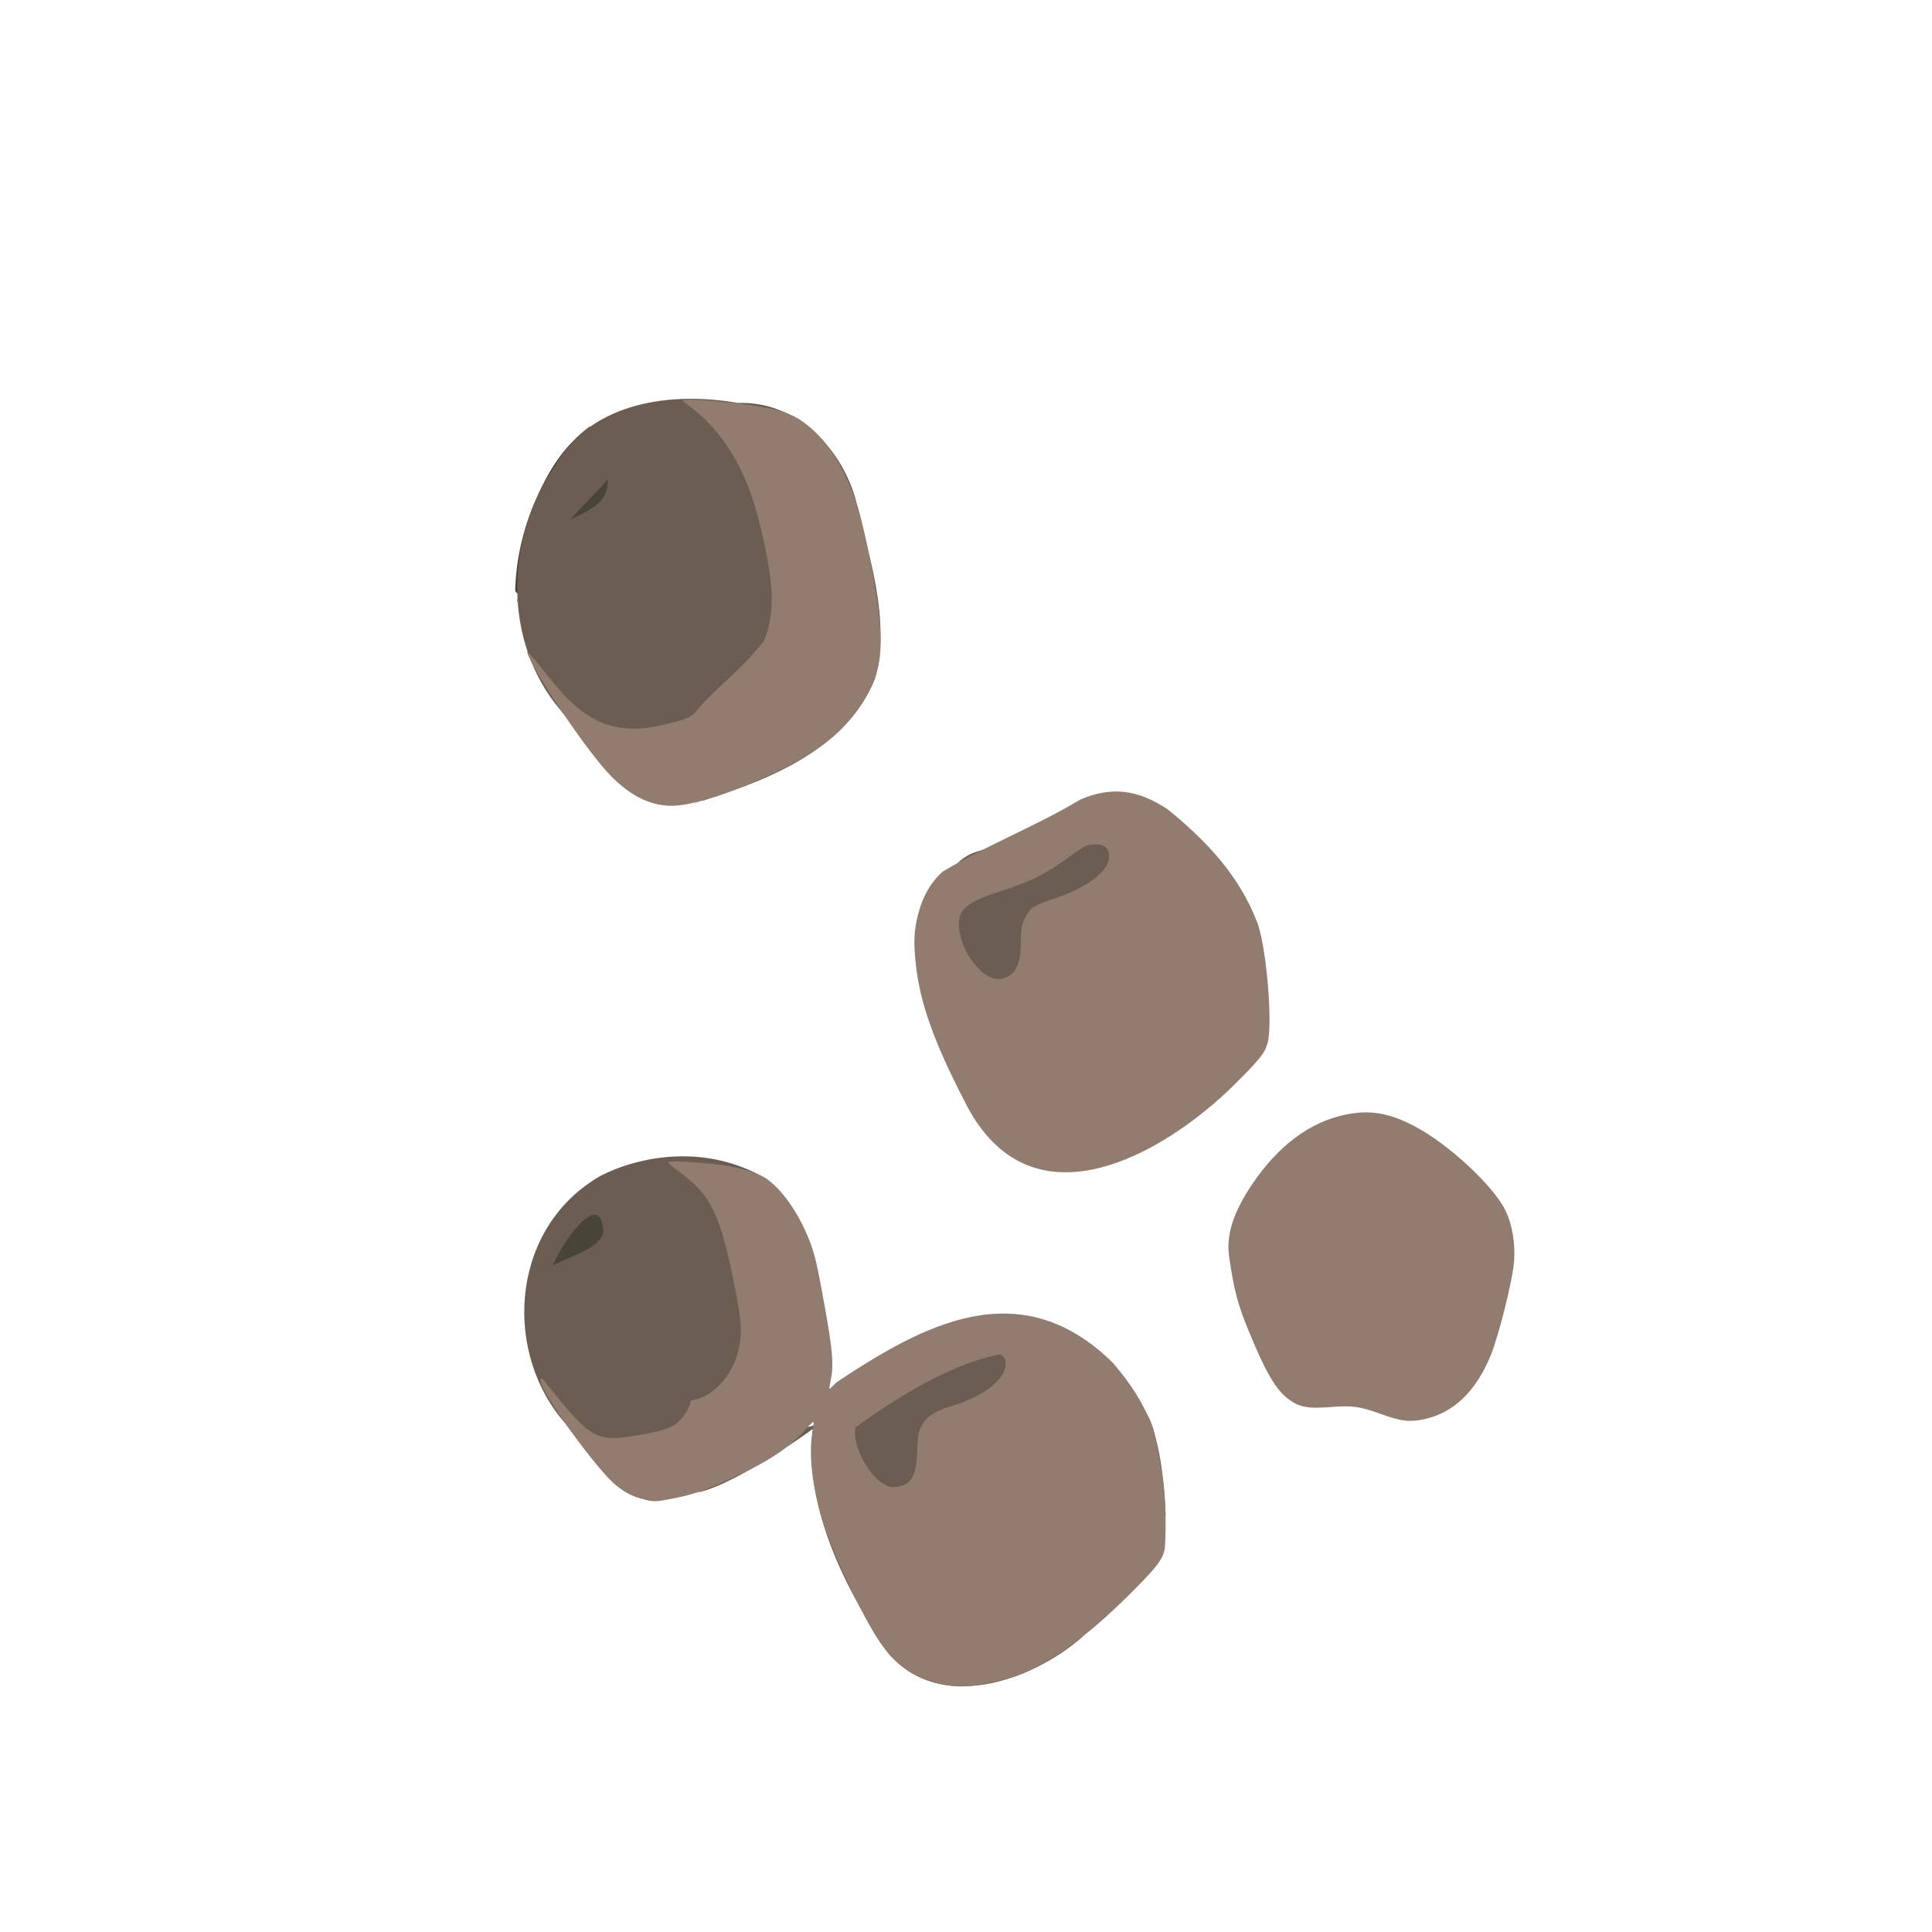 <?xml version="1.0" encoding="UTF-8" standalone="no"?>
<!-- Created with Inkscape (http://www.inkscape.org/) -->

<svg
   width="64"
   height="64"
   viewBox="0 0 16.933 16.933"
   version="1.1"
   id="svg5"
   inkscape:version="1.2 (dc2aedaf03, 2022-05-15)"
   sodipodi:docname="poivre_cubebe.svg"
   xmlns:inkscape="http://www.inkscape.org/namespaces/inkscape"
   xmlns:sodipodi="http://sodipodi.sourceforge.net/DTD/sodipodi-0.dtd"
   xmlns="http://www.w3.org/2000/svg"
   xmlns:svg="http://www.w3.org/2000/svg">
  <sodipodi:namedview
     id="namedview7"
     pagecolor="#ffffff"
     bordercolor="#666666"
     borderopacity="1.0"
     inkscape:pageshadow="2"
     inkscape:pageopacity="0.0"
     inkscape:pagecheckerboard="0"
     inkscape:document-units="mm"
     showgrid="false"
     units="px"
     inkscape:zoom="12.761068"
     inkscape:cx="19.003112"
     inkscape:cy="27.113718"
     inkscape:window-width="1920"
     inkscape:window-height="1017"
     inkscape:window-x="1912"
     inkscape:window-y="-8"
     inkscape:window-maximized="1"
     inkscape:current-layer="g67911"
     inkscape:showpageshadow="0"
     inkscape:deskcolor="#d1d1d1" />
  <defs
     id="defs2" />
  <g
     inkscape:label="Calque 1"
     inkscape:groupmode="layer"
     id="layer1">
    <g
       id="g4128"
       transform="translate(-0.631,0.126)">
      <g
         id="g5578"
         transform="translate(0.089,0.089)">
        <g
           id="g7501"
           transform="translate(-0.063,0.947)">
          <g
             id="g9467"
             transform="translate(-0.089,-0.803)">
            <g
               id="g10302"
               transform="translate(0.312,-0.045)">
              <g
                 id="g11479"
                 transform="translate(-0.126,0.063)">
                <g
                   id="g11873"
                   transform="translate(-0.236,0.665)">
                  <g
                     id="g12382"
                     transform="translate(-121.985,-82.268)">
                    <g
                       id="g13305"
                       transform="matrix(0.133,0,0,0.133,114.639,78.216)">
                      <g
                         id="g17429"
                         transform="translate(0.905,5.664)">
                        <g
                           id="g18595"
                           transform="translate(-3.363,-8.745)">
                          <g
                             id="g21002"
                             transform="translate(1.708,-2.82)">
                            <g
                               id="g23814"
                               transform="translate(8.725,-1.122)">
                              <g
                                 id="g24838"
                                 transform="translate(11.143,-0.857)">
                                <g
                                   id="g25315"
                                   transform="translate(-3.49,2.493)">
                                <g
                                   id="g27220"
                                   transform="translate(2.468,1.234)">
                                <g
                                   id="g29753"
                                   transform="translate(1.476,-2.374)">
                                <g
                                   id="g30615"
                                   transform="translate(0.92,1.369)">
                                <g
                                   id="g31433"
                                   transform="translate(-2.468,-1.41)">
                                <g
                                   id="g31731"
                                   transform="translate(1.058,-0.705)">
                                <g
                                   id="g33243"
                                   transform="matrix(1.077,0,0,1.077,-7.373,-3.174)">
                                <g
                                   id="g35254"
                                   transform="translate(-2.214,-0.92)">
                                <g
                                   id="g36749"
                                   transform="translate(-0.982,-2.782)">
                                <g
                                   id="g37297"
                                   transform="translate(-6.776,-3.503)">
                                <g
                                   id="g38955"
                                   transform="matrix(1.217,0,0,1.217,-23.105,-18.212)">
                                <g
                                   id="g39618"
                                   transform="translate(-0.269,-0.269)">
                                <g
                                   id="g40032"
                                   transform="translate(-1.901,-3.042)">
                                <g
                                   id="g40543"
                                   transform="translate(0.38,-2.091)">
                                <g
                                   id="g41372"
                                   transform="translate(1.966,-7.93)">
                                <g
                                   id="g43278"
                                   transform="translate(1.521,-0.38)">
                                <g
                                   id="g44210"
                                   transform="matrix(1.158,0,0,1.158,-18.904,-21.776)">
                                <g
                                   id="g44833"
                                   transform="matrix(1.12,0,0,1.12,-12.539,-14.548)">
                                <g
                                   id="g47597"
                                   transform="translate(3.111,-1.244)">
                                <g
                                   id="g48754"
                                   transform="translate(-2.904,-6.637)">
                                <g
                                   id="g234"
                                   transform="matrix(0.041,0,0,0.041,104.64,119.672)">
                                <g
                                   id="g2138"
                                   transform="translate(-86.211,-40.57)">
                                <g
                                   id="g2696"
                                   transform="translate(-124306.44,-9412.237)">
                                <g
                                   id="g3765"
                                   transform="translate(25.356,-50.712)">
                                <g
                                   id="g4557"
                                   transform="translate(46.617,-35.859)">
                                <g
                                   id="g5244"
                                   transform="translate(7.172,14.344)">
                                <g
                                   id="g5807"
                                   transform="translate(-5.198,-21.114)">
                                <g
                                   id="g6945"
                                   transform="translate(-10.143,-243.42)">
                                <g
                                   id="g11108"
                                   transform="translate(18.189,-37.636)">
                                <g
                                   id="g15049"
                                   transform="translate(-65.926,141.995)">
                                <g
                                   id="g19861"
                                   transform="matrix(0.074,0,0,0.074,115423.38,9039.231)">
                                <g
                                   id="g20437"
                                   transform="translate(-478.388,-785.882)">
                                <g
                                   id="g21032"
                                   transform="translate(2047.188,-1072.337)">
                                <g
                                   id="g21869"
                                   transform="matrix(0.043,0,0,0.043,117368,10137.003)">
                                <g
                                   id="g25455"
                                   transform="translate(154741.46,-87178.414)">
                                <g
                                   id="g26278"
                                   transform="translate(-18012.371,-8233.442)">
                                <g
                                   id="g27240"
                                   transform="translate(-0.004,5582.762)">
                                <g
                                   id="g28306"
                                   transform="translate(-15790.441,-2255.777)">
                                <g
                                   id="g33735"
                                   transform="translate(14662.549,-16918.328)">
                                <g
                                   id="g37868"
                                   transform="translate(-5075.498,25941.433)">
                                <g
                                   id="g76752"
                                   transform="matrix(-1,0,0,1,9442.317,-1595.075)">
                                <g
                                   id="g82459"
                                   transform="translate(3383.667,-1127.889)">
                                <g
                                   id="g83208"
                                   transform="matrix(0.203,0,0,0.203,-15348.528,66747.475)">
                                <g
                                   id="g83934"
                                   transform="matrix(-1,0,0,1,240692.18,94139.78)">
                                <g
                                   id="g84550"
                                   transform="translate(-8.7627443e-5,55472.344)">
                                <g
                                   id="g9096"
                                   transform="translate(31379.925,-62759.843)">
                                <g
                                   id="g11527"
                                   transform="translate(61019.625,105397.54)">
                                <g
                                   id="g13422"
                                   transform="translate(-44377.907,44377.908)">
                                <g
                                   id="g1137"
                                   transform="translate(-3.3240812e-4,138680.92)">
                                <g
                                   id="g3632"
                                   transform="translate(177511.65,-22188.943)">
                                <g
                                   id="g5936"
                                   transform="translate(11767.473,-47069.909)">
                                <g
                                   id="g7318">
                                <g
                                   id="g11619"
                                   transform="translate(27457.436,-223581.94)" />
                                <g
                                   id="g11985"
                                   transform="translate(70604.821,-133364.68)">
                                <g
                                   id="g12707"
                                   transform="matrix(1.187,0,0,1.187,95904.637,-164033.62)">
                                <g
                                   id="g4721"
                                   transform="matrix(-1,0,0,1,-561251.4,-59483.037)">
                                <g
                                   id="g7072">
                                <g
                                   id="g10426"
                                   transform="translate(66928.962,-211126.69)">
                                <g
                                   id="g1231"
                                   transform="translate(-14020.287,4673.467)">
                                <g
                                   id="g2516"
                                   transform="matrix(1.15,0,0,1.15,-144709.4,-78762.736)">
                                <g
                                   id="g3795"
                                   transform="translate(-22559.428,121623.52)">
                                <g
                                   id="g5627"
                                   transform="translate(-106364.63,2874.718)">
                                <g
                                   id="g6621"
                                   transform="translate(-12196.407,40654.68)">
                                <g
                                   id="g7772"
                                   transform="translate(28747.2,74742.673)">
                                <g
                                   id="g8880"
                                   transform="translate(-60982.018,187011.51)">
                                <g
                                   id="g11165"
                                   transform="translate(-44309.499,5172.618)">
                                <g
                                   id="g12249"
                                   transform="translate(48785.608,-8130.933)">
                                <g
                                   id="g14000"
                                   transform="matrix(1.083,0,0,1.083,-5722.262,28128.151)">
                                <g
                                   id="g15203"
                                   transform="translate(53158.943,24797.103)">
                                <g
                                   id="g16076"
                                   transform="translate(-37533.822,-30027.061)">
                                <g
                                   id="g17560"
                                   transform="translate(-21232.337,7962.126)">
                                <g
                                   id="g25114"
                                   transform="translate(-67560.839,7506.764)">
                                <g
                                   id="g29358"
                                   transform="translate(-21232.382,-47772.762)" />
                                </g>
                                <g
                                   id="g54846"
                                   transform="translate(-89414.803,-58825.532)">
                                <g
                                   id="g56152"
                                   transform="translate(-3.3655809e-4,28236.25)">
                                <g
                                   id="g56999"
                                   transform="translate(-65884.586,-28236.251)">
                                <g
                                   id="g58386"
                                   transform="translate(-26621.369,66553.488)">
                                <g
                                   id="g59580"
                                   transform="matrix(1.334,0,0,1.334,-147290.21,2462.124)">
                                <g
                                   id="g60913"
                                   transform="translate(52929.981,10585.996)">
                                <g
                                   id="g61494"
                                   transform="translate(83376.512,12462.173)">
                                <g
                                   id="g64263"
                                   transform="translate(12959.021,17102.931)">
                                <g
                                   id="g66681"
                                   transform="translate(34932.003,-24951.435)">
                                <g
                                   id="g67253"
                                   transform="translate(-56458.648,35286.648)">
                                <g
                                   id="g67911"
                                   transform="translate(-35291.329,-19495.235)">
                                <path
                                   style="fill:#484537;stroke-width:1196.54"
                                   d="m 498392.9,123659.73 c 17242.67,17563.85 32014.07,51691.24 35157.06,81225.76 C 439593.17,281364.47 394425.8,102130.1 498392.9,123659.73 Z m -11431.13,-570655.67 c 17090.72,13078.6 28053.2,27872.01 39332.52,53077.52 9698.59,21673.12 15069.73,44803.97 15760.85,67874.1 436.91,14584.5 -79040.59,-27010.63 -85136.9,-14988.68 14653.93,-17537.03 -22091.27,-101816.11 30043.53,-105962.94 z"
                                   id="path67925"
                                   sodipodi:nodetypes="ccccsscc" />
                                <path
                                   style="fill:#6c5d53;stroke-width:1196.54"
                                   d="m 100231.86,-146119.46 c 45461.4,-12495.08 57436.67,2713.34 98276.39,14216.66 58009.76,17056.72 2861.96,134266.041 22228.52,89759.656 -17865.68,36886.59 -71988.04,-5584.275 -111524.04,13860.089 C 67314.158,-102950.69 8113.708,-106700.75 100231.86,-146119.46 Z M 71028.593,289959.91 c 20203.643,-39027.52 60553.257,-58107.82 106734.217,-65224.69 280279.21,159204.89 151927.05,28886.15 177128.31,-113066.34 59201.28,-35250.27 119993.35,-6346.21 129108.66,584.74 61928.15,39893.81 66745.21,129082.36 20354.74,181101.57 -42415.92,59390.24 -119424.13,48598.89 -98934.08,50347.81 -30092.01,-6441.05 -97539.65,-55690.94 -84194.19,-47516.79 6159.37,60061.6 -23434.99,117588.4 -55439.84,166337.83 -37778.9,45512.47 -106245.23,22083.47 -144198.13,-10885.85 -25599.432,-25111.36 -55732.844,-131515.64 -62364.81,-89730.91 1233.109,-24238.79 3216.609,-49044.4 11805.123,-71947.37 z M 476607.73,150515.56 c 4264.41,23246.04 75587.14,21316.81 44700.5,57971.56 9928.15,-16348.32 -42194.95,-102443.9 -44700.5,-57971.56 z m -186983.9,-544542.9 c 11437.36,-38732.94 44582.11,-72127.06 87183.78,-70593.53 48547.8,-8524.97 108222.93,-1249.57 135067.76,45680.3 37616.27,53791.29 39959.32,131259.92 -3557.17,182495.2 -22964.33,32215.55 -144452.22,58729.9 -97278.11,69628.81 -52224.2,-16248.8 -114356.29,-38444.98 -136111.91,-93542.19 -11695.2,-44117.88 4880.16,-90639.18 14695.65,-133668.59 z m 184479.35,-6689.04 c 4157.12,27665.25 88286.86,27746.65 52547.73,67575.88 3490.86,-32154.89 -81697.31,-88757.65 -51855.79,-85408.82 -1775.9,5752.93 -1949.4,11959.67 -691.94,17832.94 z"
                                   id="path67923"
                                   sodipodi:nodetypes="cccccccccccccccccccccccccccccc" />
                                <path
                                   style="fill:#917c6f;stroke-width:1196.54"
                                   d="m -193327.2,135528.28 c 8658.29,-18559.45 42606.91,-50160.672 68234.34,-63516.215 18775.01,-9784.453 32754.593,-12118.787 50703.483,-8466.54 26210.03,5333.267 49836.62,22807.895 69000.98,51034.405 10243.87,15087.84 15810.67,27617.47 17473.5,39328.96 1089.46,7673.21 839.12,11712.13 -1627.61,26258.82 -3364.42,19840.59 -6654.9,30135.95 -17934.58,56114.27 -9273.15,21357.04 -16087.9,32167.8 -24131.73,38282.01 -8156.86,6200.1 -14311.79,7372.62 -31737.13,6045.91 -16148.99,-1229.52 -21352.43,-483.02 -37818.873,5425.59 -14564.87,5226.28 -20725.42,5919.22 -31644.62,3559.39 -21499.93,-4646.5 -38086.13,-20510.36 -48963.07,-46830.73 -6284.08,-15206.39 -16764.33,-57414.07 -17586.24,-70826.06 -808,-13184.77 1391.89,-26464.47 6031.55,-36409.81 z M -9185.227,-77769.907 C 4361.671,-113969.75 29518.449,-140077.77 57908.023,-163117.06 c 22552.8,-14847.22 41882.6,-16963.39 64812.107,-7095.47 32721.43,19707.71 71522.13,34797.64 102286.64,53596.28 8334.31,7492.25 14452.02,18007.5 17725.29,30466.59 3416.03,13002.472 3839.9,21575.664 1917.19,38777.194 C 241505.51,-19247.128 231250.26,9612.883 209223.8,52320.648 160662.04,152388.09 60027.309,92051.329 9575.563,42613.267 -10353.797,22883.451 -14201.367,18137.074 -16323.417,10664.18 c -3923.87,-13818.17 491.7,-68522.125 7138.19,-88434.087 z M 102344.79,-123160.03 c 3394.57,9154.9 18095.11,19050.45 38836.78,26142.688 16026.39,5479.927 17822.36,6568.038 21549.86,13056.198 3461.68,6025.452 3949.97,8446.058 4024.67,19951.897 101.91,15695.936 3692.33,23394.143 12231.35,26225.156 5863.07,1943.845 12256.75,-176.846 18124.44,-6011.595 7754.84,-7711.292 12462.99,-16079.559 14640.38,-26021.795 3741.77,-17085.427 -1946.82,-23447.227 -28581.65,-31964.079 -24371.15,-7793.02 -35308.69,-13316.1 -54469.78,-27505.4 -8127.56,-6018.66 -10397.36,-7159.04 -15250.58,-7662.04 -9904.91,-1026.57 -14488.647,4664.76 -11105.47,13788.97 z M 68763.053,295606.11 c 7334.89,-18030.27 15713.06,-31518.39 29674.9,-47773.97 69175.867,-68106.63 141139.887,-27991.26 205028.827,14332.99 2630.82,2669.76 5002.01,4898.24 5269.29,4952.16 267.3,53.92 -49.77,-2467.19 -704.57,-5602.48 -2566,-12286.33 -1764.25,-22162.63 4691.45,-57791.3 5256.55,-29010.62 6882.11,-36026.49 10608.51,-45785.7 7301.01,-19121.03 18788.45,-36356.64 30159.35,-45250.77 9775.33,-7646.11 28465.26,-12063.85 59029.87,-13952.914 7728.05,-477.634 14746.6,-554.567 15596.79,-170.962 975.61,440.193 -1631.41,2983.166 -7067.65,6894.016 -23868.99,17171.51 -30810.47,31002.37 -41166.06,82023.33 -6527.55,32160.79 -6826.01,40103.69 -2100.31,55903.74 4452.79,14887.59 18016.53,29090.81 30111.18,31530.79 3384.93,682.87 4549.54,1424.02 4286.51,2727.86 -198.64,984.62 1434.5,4493.52 3629.21,7797.55 6229.14,9377.65 12687.12,12389.99 34114.3,15912.7 33176.05,5454.27 34776.63,4523.99 72003.66,-41849.8 9428.67,-904.11 -36532.93,62476.59 -52448.33,77272.29 -8117.84,7107.11 -14065.61,10254.88 -23916.86,12657.67 -6789.62,1656.03 -8465.55,1558.34 -22576.17,-1315.97 -16618.2,-3385.16 -27634.03,-7599.23 -54960,-21024.95 -17701.91,-8697.25 -31499.35,-18567.12 -40942.85,-29288.09 -4402.23,-4997.74 -6743.29,-6954.99 -6576.59,-5498.38 142.36,1243.94 737.84,5553.27 1323.27,9576.28 2487.97,17096.87 -1259.65,43958.11 -9504.83,68126.31 -8616.7,25257.2 -29210.61,68008.8 -41142.35,85408.84 -14205.54,20715.92 -32472.58,31027.22 -57678.29,32557.99 -11136.41,676.33 -36318.2,-4450.36 -49244.78,-10025.58 -24660.4,-10636.05 -51944.61,-31429.05 -83581.297,-63696.44 -14634.21,-14925.94 -18475.5,-19950.1 -20381.08,-26657.06 -756.65,-2663.17 -1169.33,-14281.57 -917.08,-25818.69 375.9,-17191.99 1160.12,-24799.19 4346.67,-42163.92 2138.42,-11653.04 4404.3,-22456.43 5035.3,-24007.53 z M 178706.4,252498.21 c 2431.02,9764.79 18878.11,21292.72 38955.53,27304.32 12510.13,3745.8 18370.98,7372.83 22119.75,13688.95 3153.11,5312.5 3572.89,7644.6 3989.94,22166.52 288.98,10061.93 2661.53,17817.03 6358.6,20784.27 4225.67,3391.49 11218.37,4579.96 15877.75,2698.57 12752.54,-5149.28 26632.93,-30817.8 23490.48,-43440.17 -35018.6,-25146.47 -72013.76,-47222.67 -107339.48,-54211.45 -4159.9,2577.62 -4935.74,5051.47 -3452.57,11008.99 z m 110300.22,-643843.34 c 8122.52,-23359.77 19670.39,-42375.65 32742.25,-53916.65 9127.19,-8058.3 16435.71,-11849.62 28277.64,-14669.13 16435.11,-3913.13 58872.85,-8289.74 66245.35,-6831.91 1773.66,350.74 1820.31,635.06 273.74,1668.4 -35201.09,24615.7 -48632.61,60971.34 -55538.03,88488.05 -11347.59,45888.85 -12192.8,67015.12 -3545.34,88618.1 18426.04,23556.81 35086,33558.53 52256.93,54456.97 4599.86,3308.95 7763.17,4391.08 23098.16,7901.52 51079.51,12973.55 73168.25,-22035.23 92088.43,-45283.01 4685.75,-5768.28 8376.78,-9688.79 8202.29,-8712.23 -1767.83,9893.8 -40004.72,67355.04 -58677.52,88178.76 -15388.93,17161.58 -31369.31,25712.02 -48234.28,25808.17 -12185.69,69.46 -33218.73,-5873.58 -58571.99,-16549.96 -43793.21,-18441.52 -65545.58,-33745.26 -81545.82,-57371.02 -15058.49,-22235.15 -17938.28,-38705.37 -13134.91,-75121.78 3154.55,-23915.92 11391.86,-63230.16 16063.1,-76664.28 z m 251623.7,72718.73 c 168,915.04 -77.75,1918.28 -546.08,2229.42 -468.37,311.12 -605.84,-437.57 -305.47,-1663.74 331.95,-1355.02 665.93,-1576.88 851.59,-565.67 z"
                                   id="path67921"
                                   sodipodi:nodetypes="ssssssssssssssccccssccscssssssssssssccssssssssssssssccssssssssssssssssssssssccsssssccccccssssssssssss" />
                                </g>
                                </g>
                                </g>
                                </g>
                                </g>
                                </g>
                                </g>
                                </g>
                                </g>
                                </g>
                                </g>
                                </g>
                                </g>
                                </g>
                                </g>
                                </g>
                                </g>
                                </g>
                                </g>
                                </g>
                                </g>
                                </g>
                                </g>
                                </g>
                                </g>
                                </g>
                                </g>
                                </g>
                                </g>
                                </g>
                                </g>
                                </g>
                                </g>
                                </g>
                                </g>
                                </g>
                                </g>
                                </g>
                                </g>
                                </g>
                                </g>
                                </g>
                                </g>
                                </g>
                                </g>
                                </g>
                                </g>
                                </g>
                                </g>
                                </g>
                                </g>
                                </g>
                                </g>
                                </g>
                                </g>
                                </g>
                                </g>
                                </g>
                                </g>
                                </g>
                                </g>
                                </g>
                                </g>
                                </g>
                                </g>
                                </g>
                                </g>
                                </g>
                                </g>
                                </g>
                                </g>
                                </g>
                                </g>
                                </g>
                                </g>
                                </g>
                                </g>
                                </g>
                                </g>
                                </g>
                                </g>
                              </g>
                            </g>
                          </g>
                        </g>
                      </g>
                    </g>
                  </g>
                </g>
              </g>
            </g>
          </g>
        </g>
      </g>
    </g>
  </g>
</svg>

